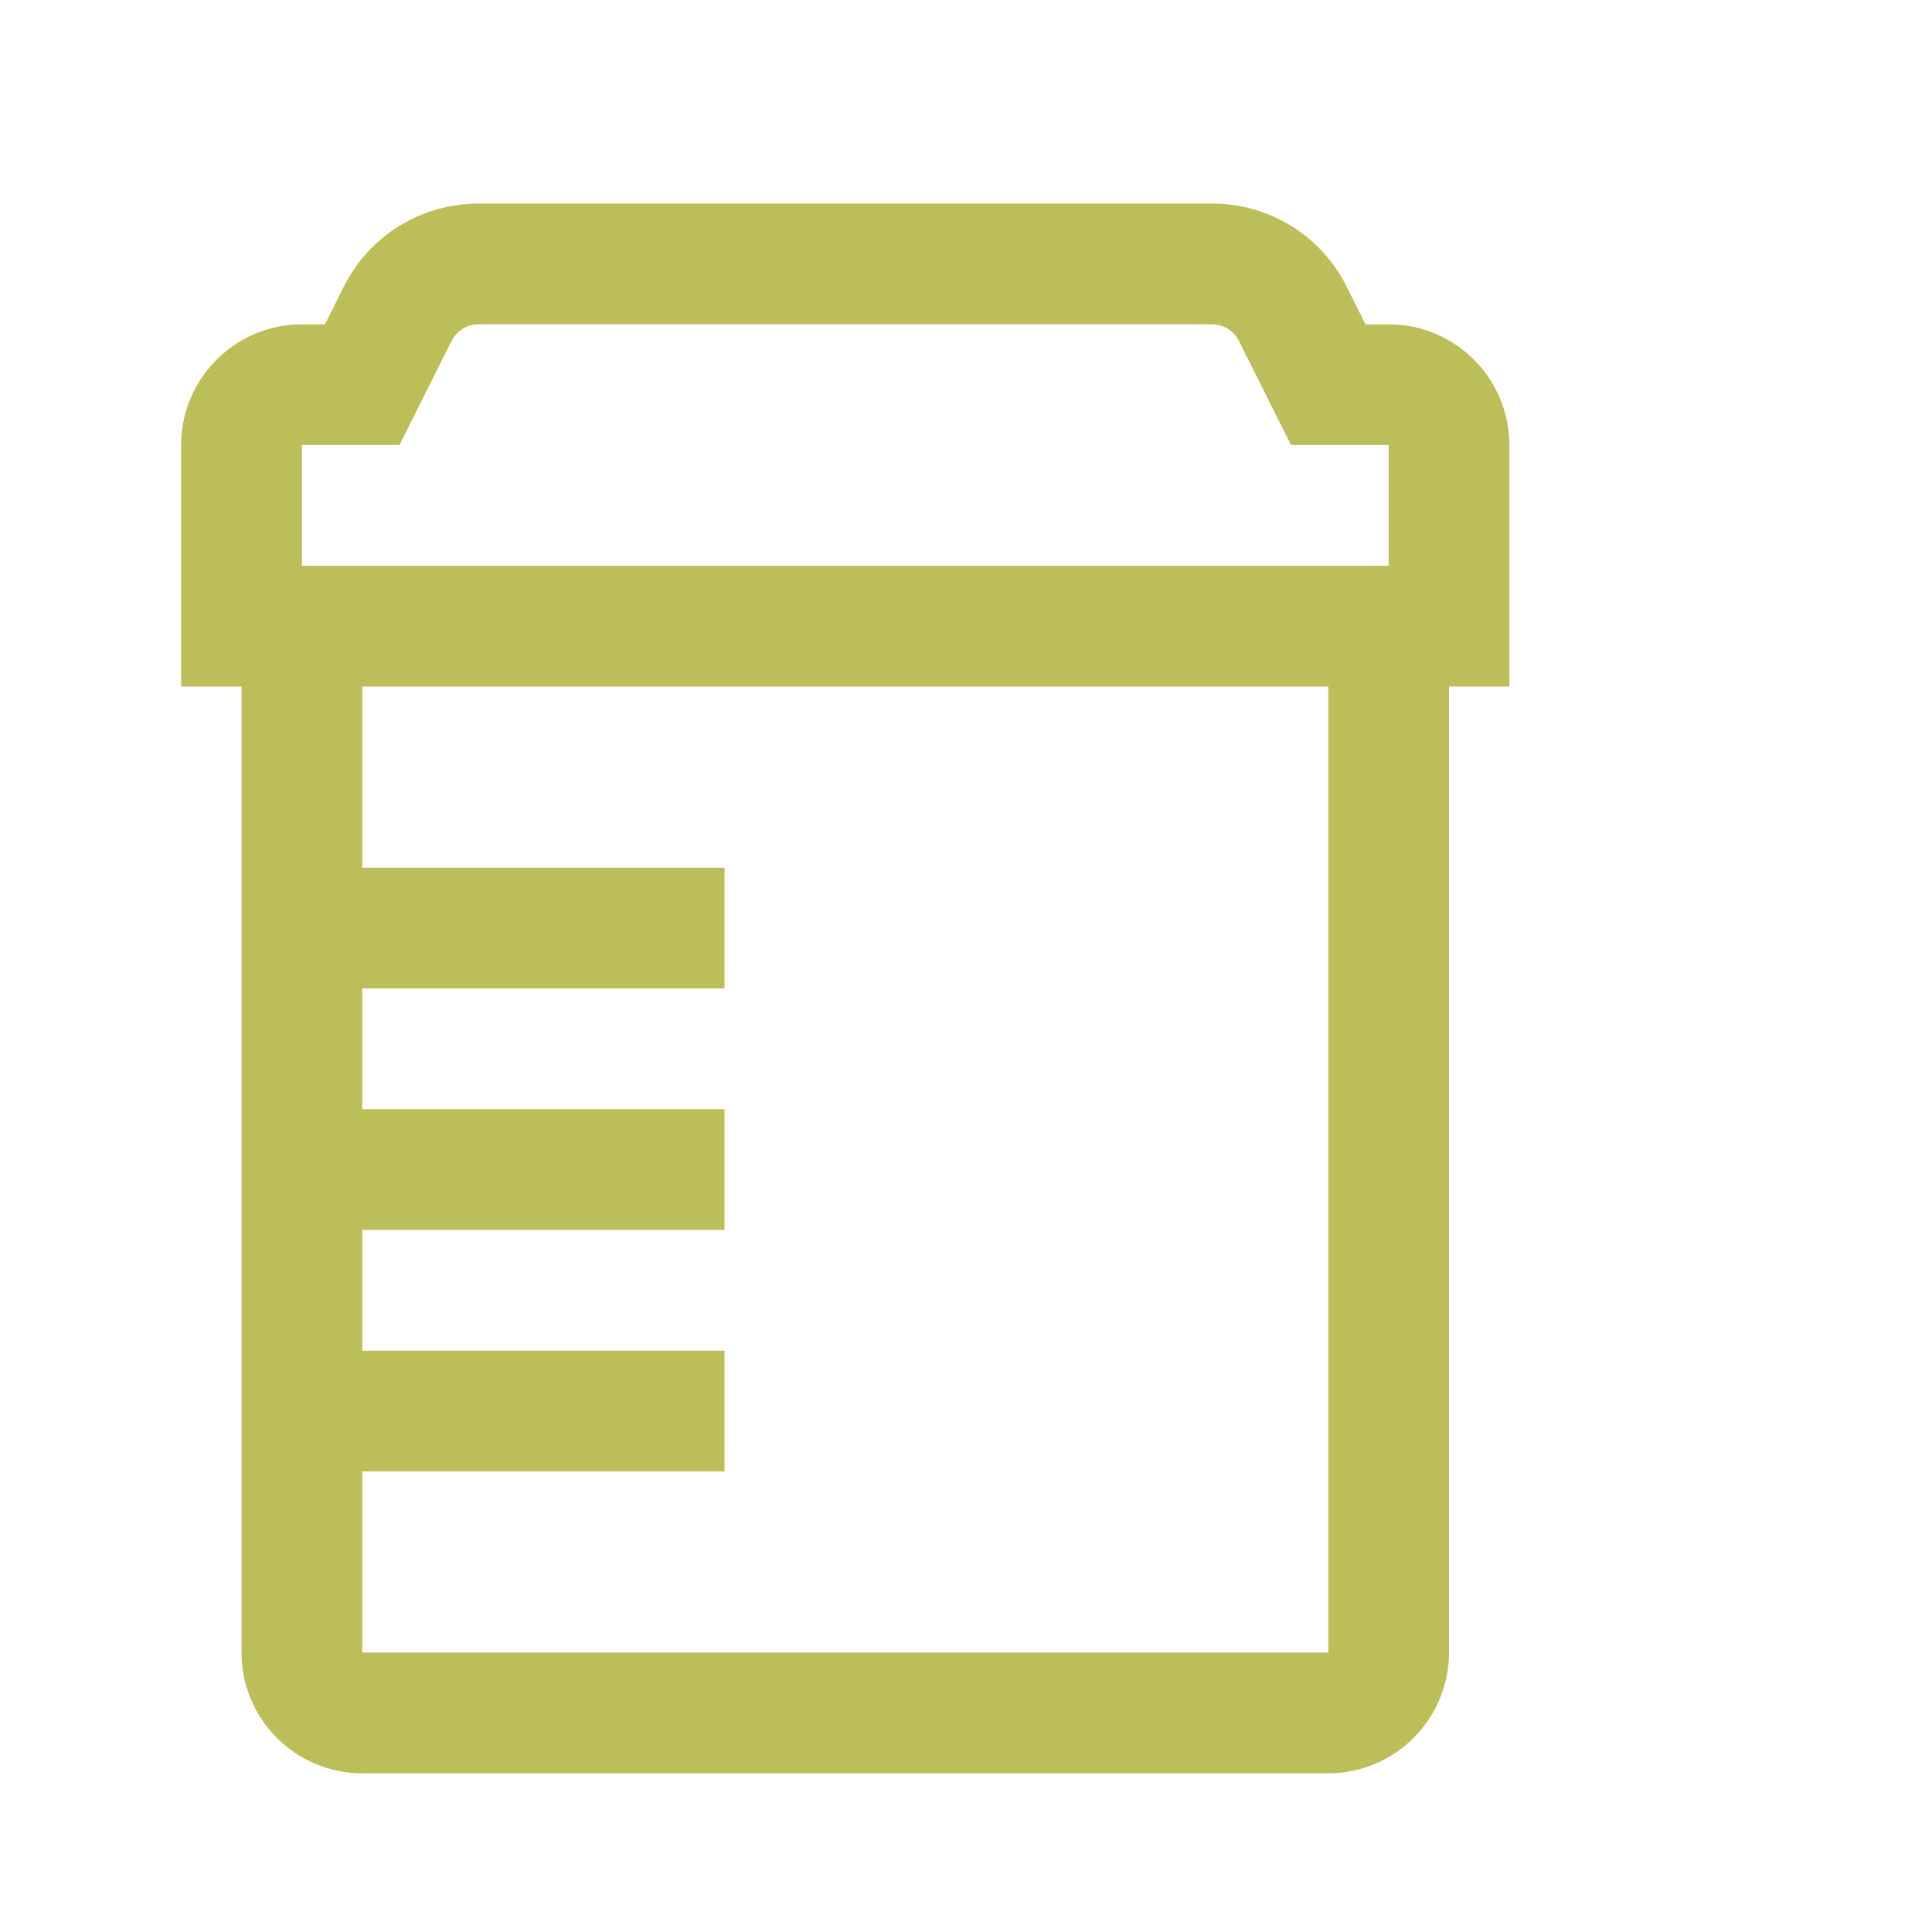 <svg width="1000" height="1000" viewBox="0 0 1000 1000" fill="none" xmlns="http://www.w3.org/2000/svg">
<path d="M247.75 105.359C217.969 105.359 191.188 121.921 177.844 148.577L168.219 167.859H156.25C121.781 167.859 93.75 195.89 93.75 230.359V355.359H125V855.359C125 889.827 153.031 917.859 187.5 917.859H687.5C721.969 917.859 750 889.827 750 855.359V355.359H781.25V230.359C781.25 195.89 753.219 167.859 718.75 167.859H706.781L697.156 148.577C690.711 135.558 680.743 124.606 668.386 116.967C656.029 109.327 641.778 105.305 627.25 105.359H247.75ZM247.75 167.859H627.25C633.219 167.859 638.594 171.14 641.25 176.452L668.219 230.359H718.75V292.859H451.5H156.25V230.359H206.781L233.75 176.452C235.047 173.854 237.046 171.672 239.521 170.153C241.995 168.634 244.846 167.839 247.75 167.859ZM187.5 355.359H687.5V855.359H187.5V761.609H375V699.109H187.5V636.609H375V574.109H187.5V511.609H375V449.109H187.5V355.359Z" fill="#BCBE59"/>
</svg>
